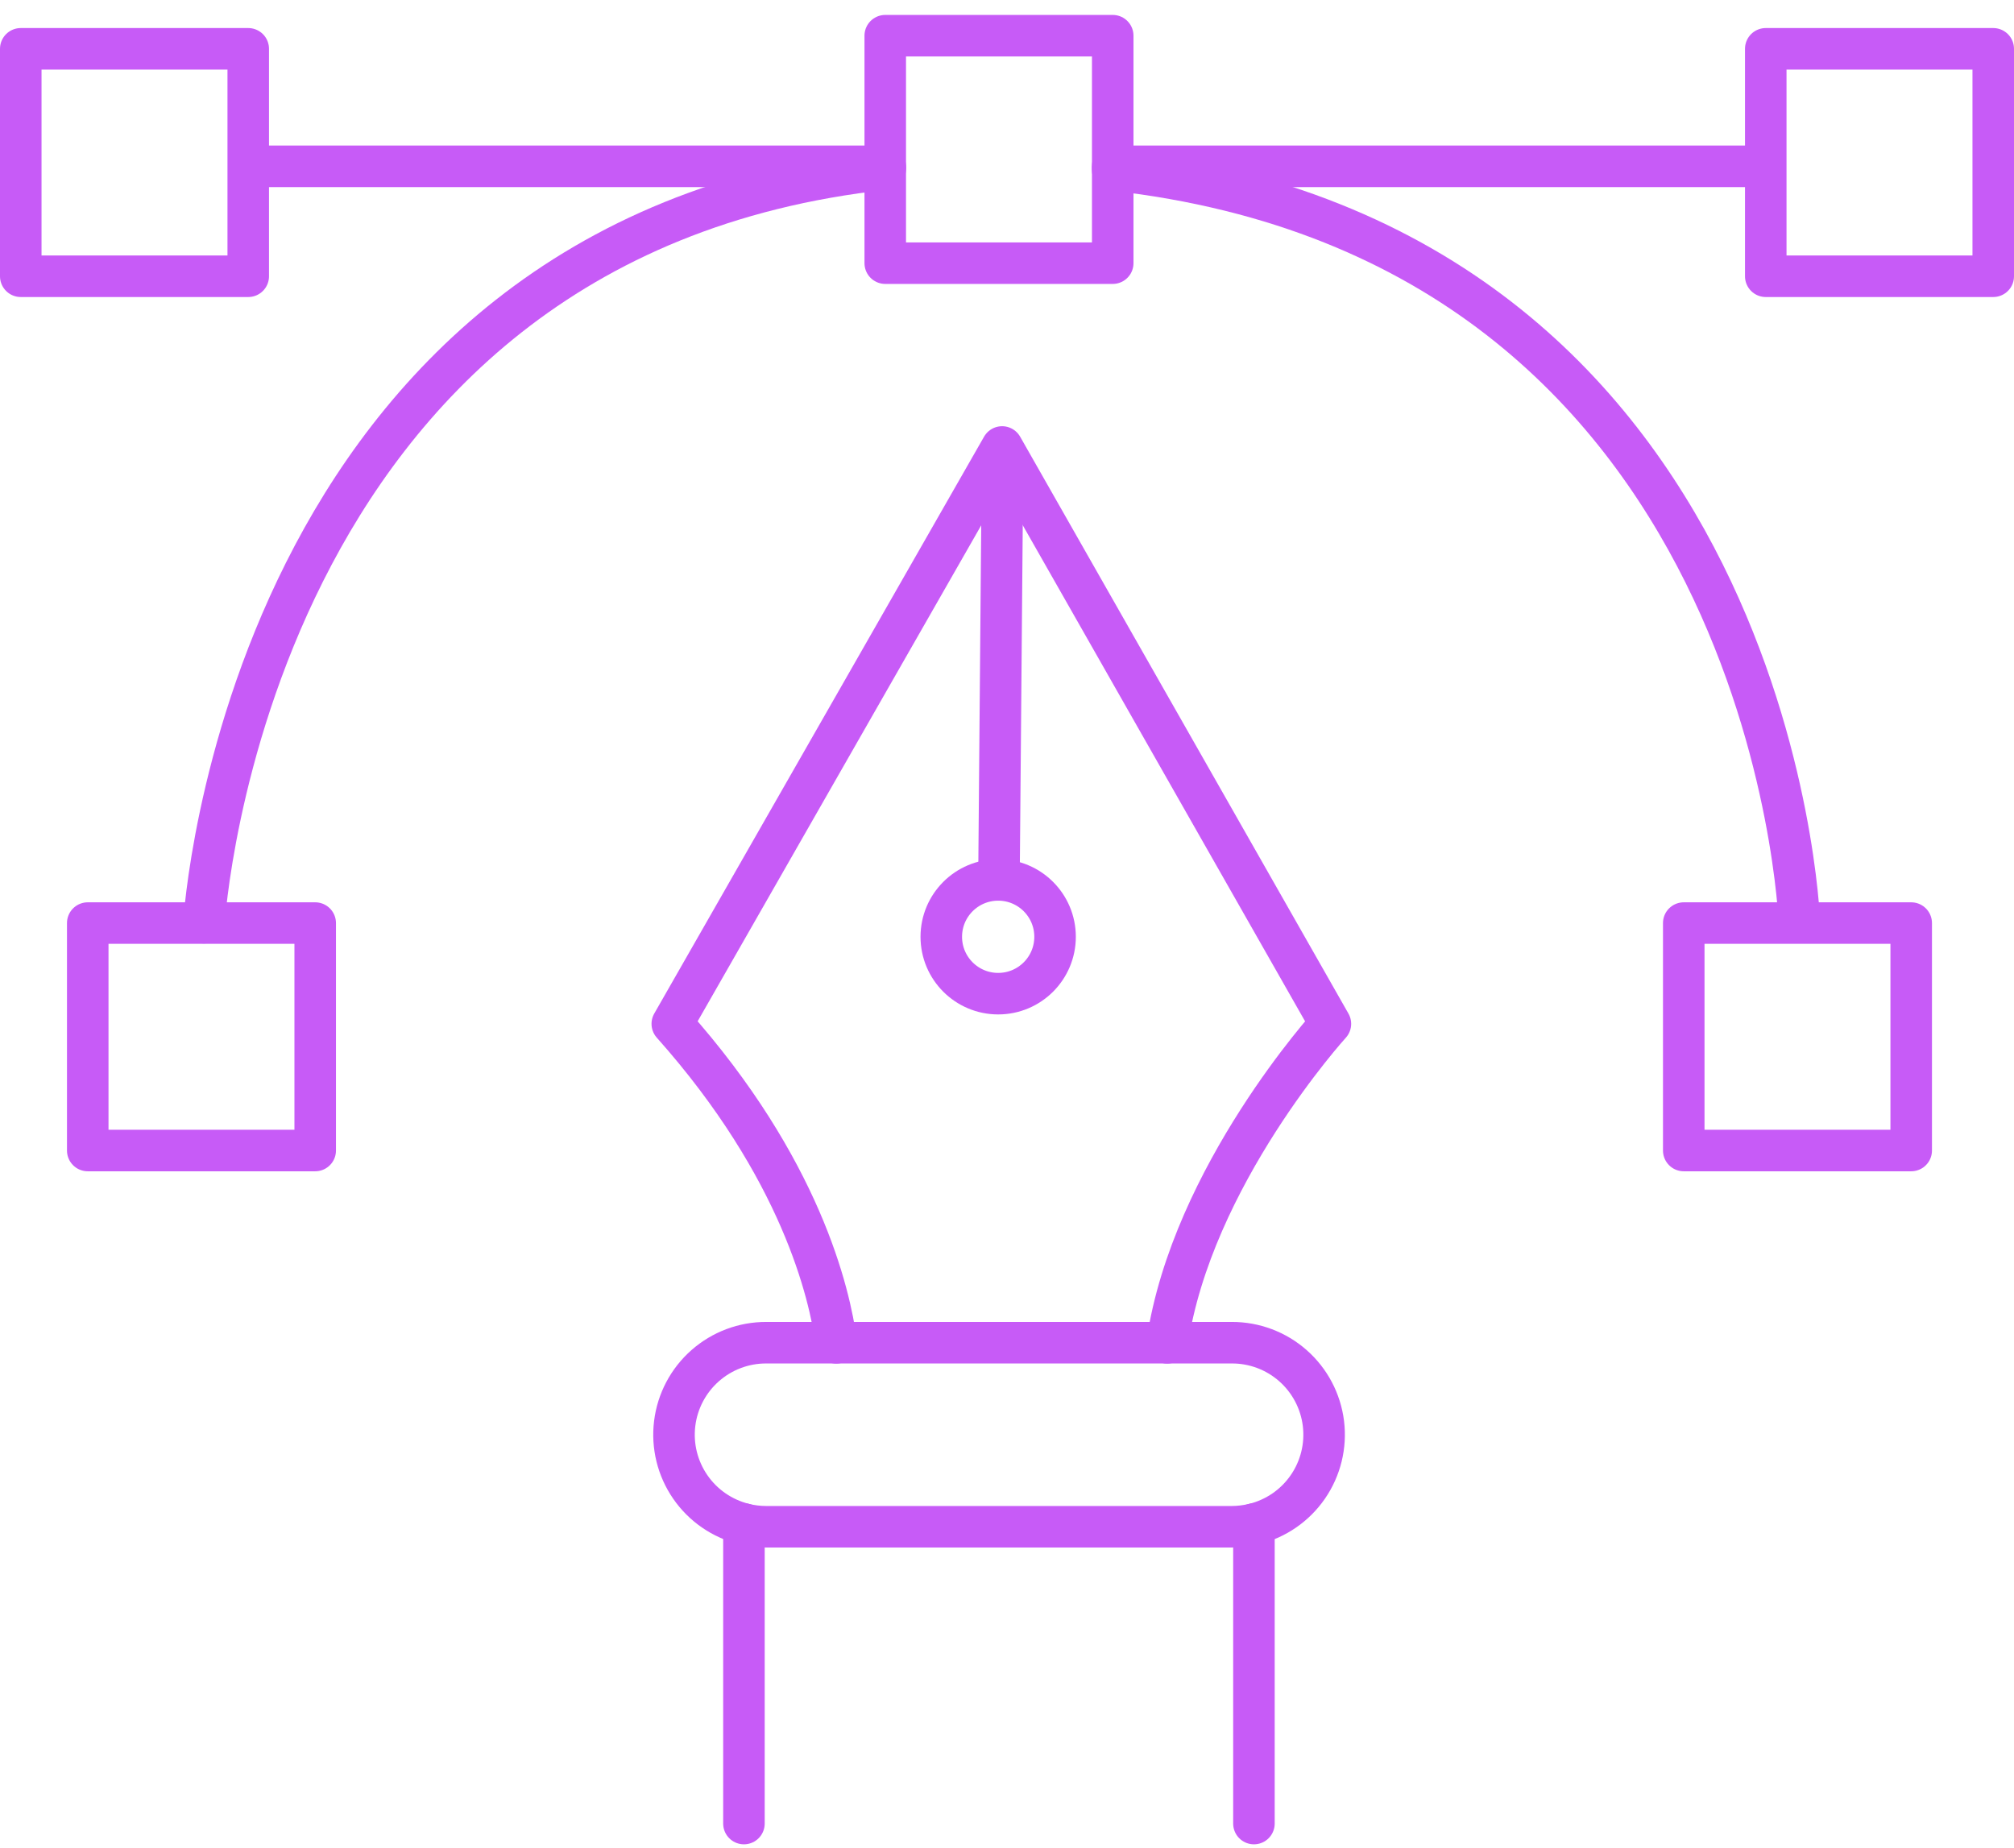<svg width="97" height="89" viewBox="0 0 97 89" fill="none" xmlns="http://www.w3.org/2000/svg">
<path d="M56.215 64.676C57.406 56.64 64.076 49.312 64.076 49.312L48.264 21.528L32.379 49.312C38.572 56.267 39.964 62.309 40.278 64.676" stroke="#C75BF7" stroke-width="2" stroke-linecap="round" stroke-linejoin="round"/>
<path d="M53.589 8.182C85.443 11.731 86.66 44.371 86.66 44.371" stroke="#C75BF7" stroke-width="2" stroke-linecap="round" stroke-linejoin="round"/>
<path d="M9.825 44.441C9.825 44.441 11.805 11.484 42.636 8.144" stroke="#C75BF7" stroke-width="2" stroke-linecap="round" stroke-linejoin="round"/>
<path d="M84.948 8.011H53.589" stroke="#C75BF7" stroke-width="2" stroke-linecap="round" stroke-linejoin="round"/>
<path d="M42.636 8.011H12.066" stroke="#C75BF7" stroke-width="2" stroke-linecap="round" stroke-linejoin="round"/>
<path d="M60.399 73.404C61.452 73.145 62.374 72.509 62.989 71.616C63.605 70.724 63.872 69.636 63.74 68.56C63.607 67.484 63.085 66.493 62.271 65.776C61.458 65.059 60.409 64.666 59.325 64.67H36.907C35.823 64.666 34.775 65.061 33.962 65.778C33.149 66.495 32.627 67.485 32.495 68.561C32.363 69.638 32.63 70.725 33.246 71.617C33.861 72.51 34.783 73.145 35.835 73.404" stroke="#C75BF7" stroke-width="2" stroke-linecap="round" stroke-linejoin="round"/>
<path d="M48.288 21.796L48.113 42.348" stroke="#C75BF7" stroke-width="2" stroke-linecap="round" stroke-linejoin="round"/>
<path d="M48.075 47.859C49.588 47.859 50.815 46.633 50.815 45.12C50.815 43.606 49.588 42.38 48.075 42.38C46.562 42.38 45.335 43.606 45.335 45.12C45.335 46.633 46.562 47.859 48.075 47.859Z" stroke="#C75BF7" stroke-width="2" stroke-linecap="round" stroke-linejoin="round"/>
<path d="M15.181 44.459H4.226V55.414H15.181V44.459Z" stroke="#C75BF7" stroke-width="2" stroke-linecap="round" stroke-linejoin="round"/>
<path d="M92.049 44.459H81.094V55.414H92.049V44.459Z" stroke="#C75BF7" stroke-width="2" stroke-linecap="round" stroke-linejoin="round"/>
<path d="M96 2.351H85.044V13.306H96V2.351Z" stroke="#C75BF7" stroke-width="2" stroke-linecap="round" stroke-linejoin="round"/>
<path d="M11.956 2.351H1V13.306H11.956V2.351Z" stroke="#C75BF7" stroke-width="2" stroke-linecap="round" stroke-linejoin="round"/>
<path d="M53.592 1.719H42.636V12.675H53.592V1.719Z" stroke="#C75BF7" stroke-width="2" stroke-linecap="round" stroke-linejoin="round"/>
<path d="M35.83 87.83V73.404C36.18 73.49 36.54 73.534 36.901 73.535H59.319C59.681 73.534 60.042 73.49 60.393 73.404V87.83" stroke="#C75BF7" stroke-width="2" stroke-linecap="round" stroke-linejoin="round"/>
</svg>
